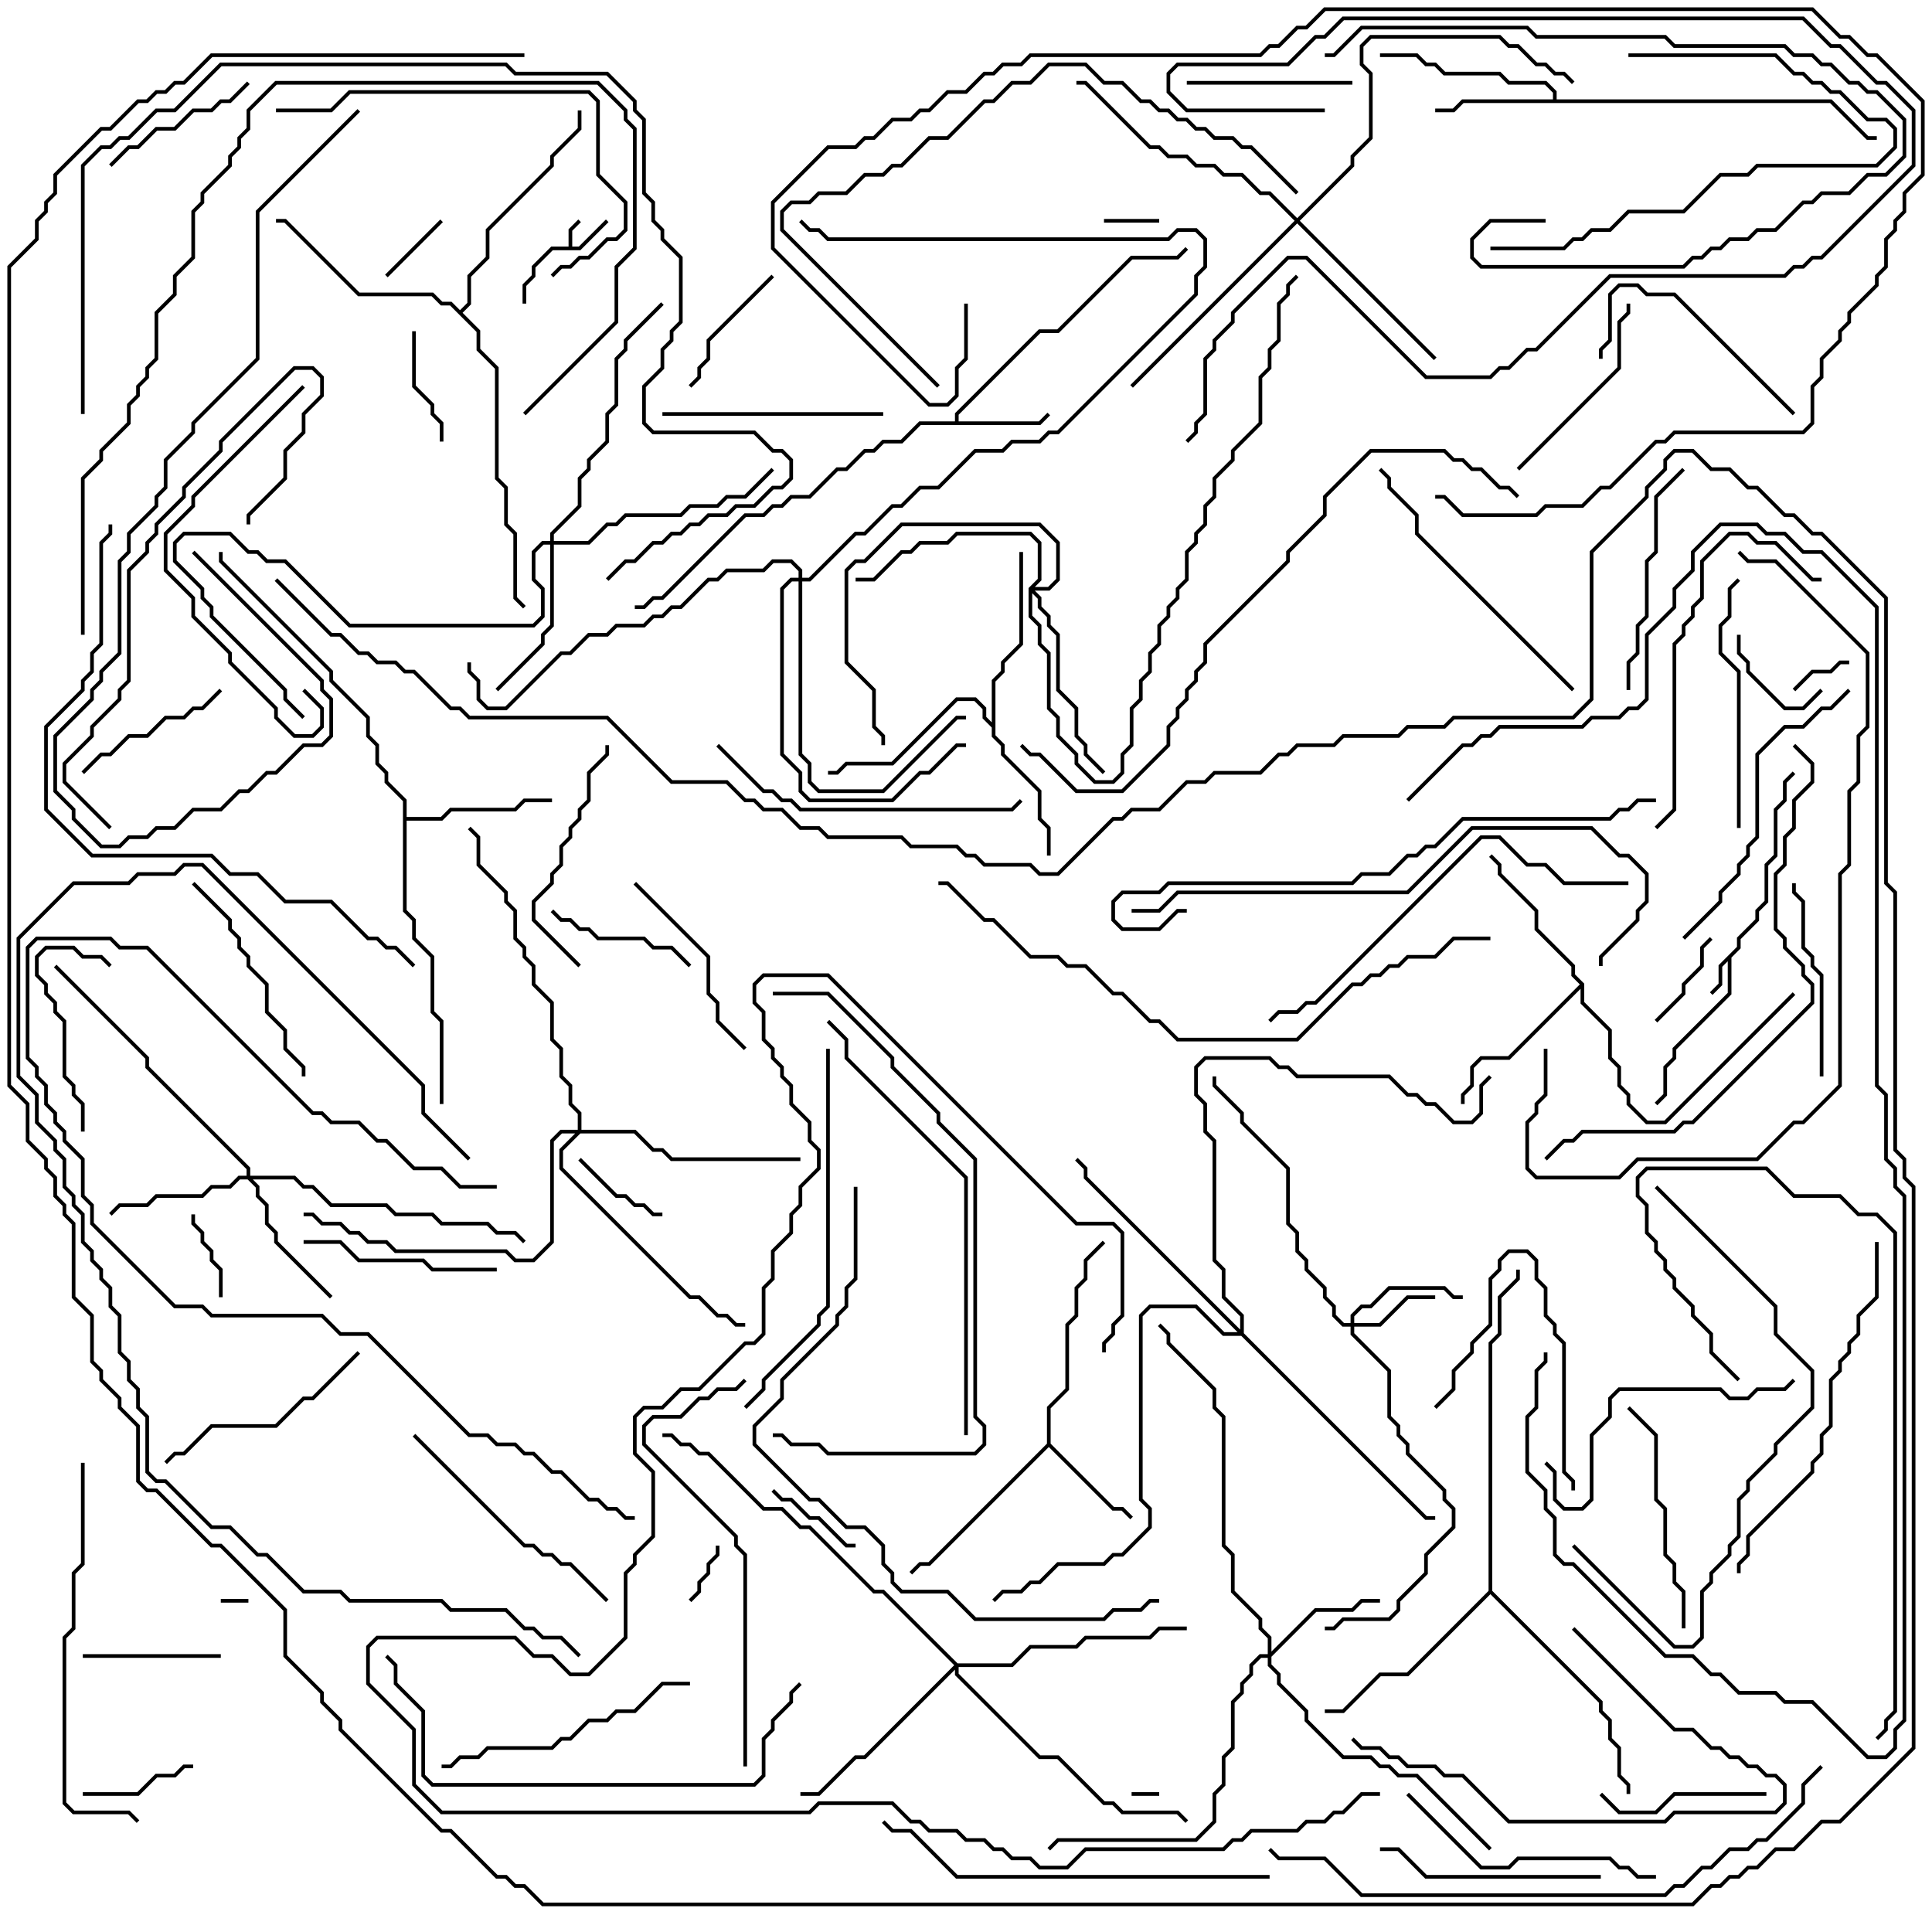 <svg version="1.1" width="105" height="105" xmlns="http://www.w3.org/2000/svg"><path d="M30.9,13.4L30.9,12.459L31.429,11.929L31.571,12.071L31.1,12.541L31.1,13.4L31.459,13.4L32.929,11.929L33.071,12.071L31.541,13.6L30.041,13.6L29.1,14.541L29.1,15.041L28.6,15.541L28.6,16.5L28.4,16.5L28.4,15.459L28.9,14.959L28.9,14.459L29.959,13.4z" stroke="none"/><path d="M94.4,51.459L94.4,50.959L95.4,49.959L95.4,49.459L95.9,48.959L95.9,46.959L96.4,46.459L96.4,43.959L96.9,43.459L96.9,42.459L97.429,41.929L97.571,42.071L97.1,42.541L97.1,43.541L96.6,44.041L96.6,46.541L96.1,47.041L96.1,49.041L95.6,49.541L95.6,50.041L94.6,51.041L94.6,51.541L94.1,52.041L94.1,54.041L91.1,57.041L91.1,57.541L90.6,58.041L90.6,59.541L90.071,60.071L89.929,59.929L90.4,59.459L90.4,57.959L90.9,57.459L90.9,56.959L93.9,53.959L93.9,52.241L93.6,52.541L93.6,53.541L93.071,54.071L92.929,53.929L93.4,53.459L93.4,52.459z" stroke="none"/><path d="M51.9,22.9L51.9,22.459L56.459,17.9L57.459,17.9L61.459,13.9L63.959,13.9L64.429,13.429L64.571,13.571L64.041,14.1L61.541,14.1L57.541,18.1L56.541,18.1L52.1,22.541L52.1,22.9L56.459,22.9L56.929,22.429L57.071,22.571L56.541,23.1L50.041,23.1L49.041,24.1L48.041,24.1L47.541,24.6L47.041,24.6L46.041,25.6L45.541,25.6L44.041,27.1L43.041,27.1L42.541,27.6L42.041,27.6L41.541,28.1L40.541,28.1L36.041,32.6L35.541,32.6L35.041,33.1L34.5,33.1L34.5,32.9L34.959,32.9L35.459,32.4L35.959,32.4L40.459,27.9L41.459,27.9L41.959,27.4L42.459,27.4L42.959,26.9L43.959,26.9L45.459,25.4L45.959,25.4L46.959,24.4L47.459,24.4L47.959,23.9L48.959,23.9L49.959,22.9z" stroke="none"/><path d="M56.9,78.459L56.9,76.459L57.9,75.459L57.9,71.959L58.4,71.459L58.4,69.959L58.9,69.459L58.9,68.459L59.929,67.429L60.071,67.571L59.1,68.541L59.1,69.541L58.6,70.041L58.6,71.541L58.1,72.041L58.1,75.541L57.1,76.541L57.1,78.459L60.541,81.9L61.041,81.9L61.571,82.429L61.429,82.571L60.959,82.1L60.459,82.1L57,78.641L50.541,85.1L50.041,85.1L49.571,85.571L49.429,85.429L49.959,84.9L50.459,84.9z" stroke="none"/><path d="M84.4,5.4L84.4,5.041L83.959,4.6L81.959,4.6L81.459,4.1L78.459,4.1L77.959,3.6L77.459,3.6L76.959,3.1L75,3.1L75,2.9L77.041,2.9L77.541,3.4L78.041,3.4L78.541,3.9L81.541,3.9L82.041,4.4L84.041,4.4L84.6,4.959L84.6,5.4L99.541,5.4L101.541,7.4L102,7.4L102,7.6L101.459,7.6L99.459,5.6L79.541,5.6L79.041,6.1L78,6.1L78,5.9L78.959,5.9L79.459,5.4z" stroke="none"/><path d="M53.9,39.259L53.9,36.959L54.4,36.459L54.4,35.959L55.4,34.959L55.4,30L55.6,30L55.6,35.041L54.6,36.041L54.6,36.541L54.1,37.041L54.1,39.959L54.6,40.459L54.6,40.959L56.6,42.959L56.6,44.459L57.1,44.959L57.1,46.5L56.9,46.5L56.9,45.041L56.4,44.541L56.4,43.041L54.4,41.041L54.4,40.541L53.9,40.041L53.9,39.541L53.4,39.041L53.4,38.541L52.959,38.1L52.041,38.1L48.541,41.6L46.041,41.6L45.541,42.1L45,42.1L45,41.9L45.459,41.9L45.959,41.4L48.459,41.4L51.959,37.9L53.041,37.9L53.6,38.459L53.6,38.959z" stroke="none"/><path d="M21.9,43.541L20.9,42.541L20.9,42.041L20.4,41.541L20.4,40.541L19.9,40.041L19.9,39.041L17.9,37.041L17.9,36.541L11.9,30.541L11.9,30L12.1,30L12.1,30.459L18.1,36.459L18.1,36.959L20.1,38.959L20.1,39.959L20.6,40.459L20.6,41.459L21.1,41.959L21.1,42.459L22.1,43.459L22.1,44.4L23.959,44.4L24.459,43.9L27.959,43.9L28.459,43.4L30,43.4L30,43.6L28.541,43.6L28.041,44.1L24.541,44.1L24.041,44.6L22.1,44.6L22.1,49.459L22.6,49.959L22.6,50.959L23.6,51.959L23.6,54.959L24.1,55.459L24.1,60L23.9,60L23.9,55.541L23.4,55.041L23.4,52.041L22.4,51.041L22.4,50.041L21.9,49.541z" stroke="none"/><path d="M86.1,53.459L86.1,54.459L87.6,55.959L87.6,57.459L88.1,57.959L88.1,58.959L88.6,59.459L88.6,59.959L89.541,60.9L90.459,60.9L97.429,53.929L97.571,54.071L90.541,61.1L89.459,61.1L88.4,60.041L88.4,59.541L87.9,59.041L87.9,58.041L87.4,57.541L87.4,56.041L85.9,54.541L85.9,53.741L82.041,57.6L80.541,57.6L80.1,58.041L80.1,59.041L79.6,59.541L79.6,60L79.4,60L79.4,59.459L79.9,58.959L79.9,57.959L80.459,57.4L81.959,57.4L85.859,53.5L85.4,53.041L85.4,52.541L83.4,50.541L83.4,49.541L81.4,47.541L81.4,47.041L80.929,46.571L81.071,46.429L81.6,46.959L81.6,47.459L83.6,49.459L83.6,50.459L85.6,52.459L85.6,52.959z" stroke="none"/><path d="M80.9,86.459L80.9,72.959L81.4,72.459L81.4,70.459L82.4,69.459L82.4,69L82.6,69L82.6,69.541L81.6,70.541L81.6,72.541L81.1,73.041L81.1,86.459L87.1,92.459L87.1,92.959L87.6,93.459L87.6,94.459L88.1,94.959L88.1,96.459L88.6,96.959L88.6,97.5L88.4,97.5L88.4,97.041L87.9,96.541L87.9,95.041L87.4,94.541L87.4,93.541L86.9,93.041L86.9,92.541L81,86.641L76.541,91.1L75.041,91.1L73.041,93.1L72,93.1L72,92.9L72.959,92.9L74.959,90.9L76.459,90.9z" stroke="none"/><path d="M25,16.859L25.4,16.459L25.4,14.959L26.4,13.959L26.4,12.459L29.9,8.959L29.9,8.459L31.4,6.959L31.4,6L31.6,6L31.6,7.041L30.1,8.541L30.1,9.041L26.6,12.541L26.6,14.041L25.6,15.041L25.6,16.541L25.141,17L26.1,17.959L26.1,18.959L27.1,19.959L27.1,25.959L27.6,26.459L27.6,28.459L28.1,28.959L28.1,32.459L28.571,32.929L28.429,33.071L27.9,32.541L27.9,29.041L27.4,28.541L27.4,26.541L26.9,26.041L26.9,20.041L25.9,19.041L25.9,18.041L24.459,16.6L23.959,16.6L23.459,16.1L19.459,16.1L15.459,12.1L15,12.1L15,11.9L15.541,11.9L19.541,15.9L23.541,15.9L24.041,16.4L24.541,16.4z" stroke="none"/><path d="M73.4,71.9L73.4,71.459L73.959,70.9L74.459,70.9L75.459,69.9L78.541,69.9L79.041,70.4L79.5,70.4L79.5,70.6L78.959,70.6L78.459,70.1L75.541,70.1L74.541,71.1L74.041,71.1L73.6,71.541L73.6,71.9L74.959,71.9L76.459,70.4L78,70.4L78,70.6L76.541,70.6L75.041,72.1L73.6,72.1L73.6,72.459L75.6,74.459L75.6,76.959L76.1,77.459L76.1,77.959L76.6,78.459L76.6,78.959L78.6,80.959L78.6,81.459L79.1,81.959L79.1,83.041L77.6,84.541L77.6,85.541L76.1,87.041L76.1,87.541L75.541,88.1L73.041,88.1L72.541,88.6L72,88.6L72,88.4L72.459,88.4L72.959,87.9L75.459,87.9L75.9,87.459L75.9,86.959L77.4,85.459L77.4,84.459L78.9,82.959L78.9,82.041L78.4,81.541L78.4,81.041L76.4,79.041L76.4,78.541L75.9,78.041L75.9,77.541L75.4,77.041L75.4,74.541L73.4,72.541L73.4,72.1L72.959,72.1L72.4,71.541L72.4,71.041L71.9,70.541L71.9,70.041L70.9,69.041L70.9,68.541L70.4,68.041L70.4,67.041L69.9,66.541L69.9,63.541L67.4,61.041L67.4,60.541L65.9,59.041L65.9,58.5L66.1,58.5L66.1,58.959L67.6,60.459L67.6,60.959L70.1,63.459L70.1,66.459L70.6,66.959L70.6,67.959L71.1,68.459L71.1,68.959L72.1,69.959L72.1,70.459L72.6,70.959L72.6,71.459L73.041,71.9z" stroke="none"/><path d="M68.9,89.9L68.9,89.041L68.4,88.541L68.4,88.041L66.9,86.541L66.9,84.541L66.4,84.041L66.4,77.041L65.9,76.541L65.9,75.541L63.4,73.041L63.4,72.541L62.929,72.071L63.071,71.929L63.6,72.459L63.6,72.959L66.1,75.459L66.1,76.459L66.6,76.959L66.6,83.959L67.1,84.459L67.1,86.459L68.6,87.959L68.6,88.459L69.1,88.959L69.1,89.759L71.459,87.4L73.459,87.4L73.959,86.9L75,86.9L75,87.1L74.041,87.1L73.541,87.6L71.541,87.6L69.1,90.041L69.1,90.459L69.6,90.959L69.6,91.459L71.1,92.959L71.1,93.459L73.041,95.4L74.541,95.4L75.041,95.9L75.541,95.9L76.041,96.4L77.041,96.4L81.071,100.429L80.929,100.571L76.959,96.6L75.959,96.6L75.459,96.1L74.959,96.1L74.459,95.6L72.959,95.6L70.9,93.541L70.9,93.041L69.4,91.541L69.4,91.041L68.9,90.541L68.9,90.1L68.541,90.1L68.1,90.541L68.1,91.041L67.6,91.541L67.6,92.041L67.1,92.541L67.1,95.041L66.6,95.541L66.6,97.041L66.1,97.541L66.1,99.041L65.041,100.1L57.541,100.1L57.071,100.571L56.929,100.429L57.459,99.9L64.959,99.9L65.9,98.959L65.9,97.459L66.4,96.959L66.4,95.459L66.9,94.959L66.9,92.459L67.4,91.959L67.4,91.459L67.9,90.959L67.9,90.459L68.459,89.9z" stroke="none"/><path d="M13.4,63.9L13.4,63.541L7.9,58.041L7.9,57.541L2.929,52.571L3.071,52.429L8.1,57.459L8.1,57.959L13.6,63.459L13.6,63.9L16.041,63.9L16.541,64.4L17.041,64.4L18.041,65.4L21.041,65.4L21.541,65.9L23.541,65.9L24.041,66.4L26.541,66.4L27.041,66.9L28.041,66.9L28.571,67.429L28.429,67.571L27.959,67.1L26.959,67.1L26.459,66.6L23.959,66.6L23.459,66.1L21.459,66.1L20.959,65.6L17.959,65.6L16.959,64.6L16.459,64.6L15.959,64.1L13.741,64.1L14.1,64.459L14.1,64.959L14.6,65.459L14.6,66.459L15.1,66.959L15.1,67.459L18.071,70.429L17.929,70.571L14.9,67.541L14.9,67.041L14.4,66.541L14.4,65.541L13.9,65.041L13.9,64.541L13.459,64.1L13.041,64.1L12.541,64.6L11.541,64.6L11.041,65.1L8.541,65.1L8.041,65.6L6.541,65.6L6.071,66.071L5.929,65.929L6.459,65.4L7.959,65.4L8.459,64.9L10.959,64.9L11.459,64.4L12.459,64.4L12.959,63.9z" stroke="none"/><path d="M29.9,29.4L29.9,28.959L31.4,27.459L31.4,25.959L31.9,25.459L31.9,24.959L32.9,23.959L32.9,22.459L33.4,21.959L33.4,19.459L33.9,18.959L33.9,18.459L35.929,16.429L36.071,16.571L34.1,18.541L34.1,19.041L33.6,19.541L33.6,22.041L33.1,22.541L33.1,24.041L32.1,25.041L32.1,25.541L31.6,26.041L31.6,27.541L30.1,29.041L30.1,29.4L31.959,29.4L32.959,28.4L33.459,28.4L33.959,27.9L36.959,27.9L37.459,27.4L38.959,27.4L39.459,26.9L40.459,26.9L41.929,25.429L42.071,25.571L40.541,27.1L39.541,27.1L39.041,27.6L37.541,27.6L37.041,28.1L34.041,28.1L33.541,28.6L33.041,28.6L32.041,29.6L30.1,29.6L30.1,34.041L29.6,34.541L29.6,35.041L27.071,37.571L26.929,37.429L29.4,34.959L29.4,34.459L29.9,33.959L29.9,29.6L29.541,29.6L29.1,30.041L29.1,31.459L29.6,31.959L29.6,33.541L29.041,34.1L18.959,34.1L15.459,30.6L14.459,30.6L13.959,30.1L13.459,30.1L12.459,29.1L10.041,29.1L9.6,29.541L9.6,30.459L11.1,31.959L11.1,32.459L11.6,32.959L11.6,33.459L15.6,37.459L15.6,37.959L16.571,38.929L16.429,39.071L15.4,38.041L15.4,37.541L11.4,33.541L11.4,33.041L10.9,32.541L10.9,32.041L9.4,30.541L9.4,29.459L9.959,28.9L12.541,28.9L13.541,29.9L14.041,29.9L14.541,30.4L15.541,30.4L19.041,33.9L28.959,33.9L29.4,33.459L29.4,32.041L28.9,31.541L28.9,29.959L29.459,29.4z" stroke="none"/><path d="M55.9,31.959L56.4,31.459L56.4,29.541L55.959,29.1L52.041,29.1L51.541,29.6L50.041,29.6L49.541,30.1L49.041,30.1L47.541,31.6L46.5,31.6L46.5,31.4L47.459,31.4L48.959,29.9L49.459,29.9L49.959,29.4L51.459,29.4L51.959,28.9L56.041,28.9L56.6,29.459L56.6,31.541L56.241,31.9L56.959,31.9L57.4,31.459L57.4,29.541L56.459,28.6L49.041,28.6L47.041,30.6L46.541,30.6L46.1,31.041L46.1,35.959L47.6,37.459L47.6,39.459L48.1,39.959L48.1,40.5L47.9,40.5L47.9,40.041L47.4,39.541L47.4,37.541L45.9,36.041L45.9,30.959L46.459,30.4L46.959,30.4L48.959,28.4L56.541,28.4L57.6,29.459L57.6,31.541L57.041,32.1L56.241,32.1L56.6,32.459L56.6,32.959L57.1,33.459L57.1,33.959L57.6,34.459L57.6,37.459L58.6,38.459L58.6,39.959L59.1,40.459L59.1,40.959L60.071,41.929L59.929,42.071L58.9,41.041L58.9,40.541L58.4,40.041L58.4,38.541L57.4,37.541L57.4,34.541L56.9,34.041L56.9,33.541L56.4,33.041L56.4,32.541L56.1,32.241L56.1,33.459L56.6,33.959L56.6,34.959L57.1,35.459L57.1,38.459L57.6,38.959L57.6,39.959L58.6,40.959L58.6,41.459L59.541,42.4L60.459,42.4L60.9,41.959L60.9,40.959L61.4,40.459L61.4,38.459L61.9,37.959L61.9,36.959L62.4,36.459L62.4,35.459L62.9,34.959L62.9,33.959L63.4,33.459L63.4,32.959L63.9,32.459L63.9,31.959L64.4,31.459L64.4,29.959L64.9,29.459L64.9,28.959L65.4,28.459L65.4,27.459L65.9,26.959L65.9,25.959L66.9,24.959L66.9,24.459L68.4,22.959L68.4,20.459L68.9,19.959L68.9,18.959L69.4,18.459L69.4,16.459L69.9,15.959L69.9,15.459L70.429,14.929L70.571,15.071L70.1,15.541L70.1,16.041L69.6,16.541L69.6,18.541L69.1,19.041L69.1,20.041L68.6,20.541L68.6,23.041L67.1,24.541L67.1,25.041L66.1,26.041L66.1,27.041L65.6,27.541L65.6,28.541L65.1,29.041L65.1,29.541L64.6,30.041L64.6,31.541L64.1,32.041L64.1,32.541L63.6,33.041L63.6,33.541L63.1,34.041L63.1,35.041L62.6,35.541L62.6,36.541L62.1,37.041L62.1,38.041L61.6,38.541L61.6,40.541L61.1,41.041L61.1,42.041L60.541,42.6L59.459,42.6L58.4,41.541L58.4,41.041L57.4,40.041L57.4,39.041L56.9,38.541L56.9,35.541L56.4,35.041L56.4,34.041L55.9,33.541z" stroke="none"/><path d="M70.5,11.859L73.4,8.959L73.4,8.459L74.4,7.459L74.4,4.041L73.9,3.541L73.9,2.459L74.459,1.9L81.541,1.9L82.041,2.4L82.541,2.4L83.541,3.4L84.041,3.4L84.541,3.9L85.041,3.9L85.571,4.429L85.429,4.571L84.959,4.1L84.459,4.1L83.959,3.6L83.459,3.6L82.459,2.6L81.959,2.6L81.459,2.1L74.541,2.1L74.1,2.541L74.1,3.459L74.6,3.959L74.6,7.541L73.6,8.541L73.6,9.041L70.641,12L78.071,19.429L77.929,19.571L70.5,12.141L61.571,21.071L61.429,20.929L70.359,12L68.959,10.6L68.459,10.6L67.459,9.6L66.459,9.6L65.959,9.1L64.959,9.1L64.459,8.6L63.459,8.6L62.959,8.1L62.459,8.1L58.959,4.6L58.5,4.6L58.5,4.4L59.041,4.4L62.541,7.9L63.041,7.9L63.541,8.4L64.541,8.4L65.041,8.9L66.041,8.9L66.541,9.4L67.541,9.4L68.541,10.4L69.041,10.4z" stroke="none"/><path d="M52.041,90.4L54.959,90.4L55.959,89.4L58.459,89.4L58.959,88.9L62.459,88.9L62.959,88.4L64.5,88.4L64.5,88.6L63.041,88.6L62.541,89.1L59.041,89.1L58.541,89.6L56.041,89.6L55.041,90.6L52.1,90.6L52.1,90.959L56.541,95.4L57.541,95.4L60.041,97.9L60.541,97.9L61.041,98.4L64.041,98.4L64.571,98.929L64.429,99.071L63.959,98.6L60.959,98.6L60.459,98.1L59.959,98.1L57.459,95.6L56.459,95.6L51.9,91.041L51.9,90.741L47.041,95.6L46.541,95.6L44.541,97.6L43.5,97.6L43.5,97.4L44.459,97.4L46.459,95.4L46.959,95.4L51.859,90.5L47.959,86.6L47.459,86.6L43.959,83.1L43.459,83.1L42.459,82.1L41.459,82.1L38.459,79.1L37.959,79.1L37.459,78.6L36.959,78.6L36.459,78.1L36,78.1L36,77.9L36.541,77.9L37.041,78.4L37.541,78.4L38.041,78.9L38.541,78.9L41.541,81.9L42.541,81.9L43.541,82.9L44.041,82.9L47.541,86.4L48.041,86.4z" stroke="none"/><path d="M43.4,31.4L43.4,31.041L42.959,30.6L42.041,30.6L41.541,31.1L39.541,31.1L39.041,31.6L38.541,31.6L37.041,33.1L36.541,33.1L36.041,33.6L35.541,33.6L35.041,34.1L33.541,34.1L33.041,34.6L32.041,34.6L31.041,35.6L30.541,35.6L27.541,38.6L26.459,38.6L25.9,38.041L25.9,37.041L25.4,36.541L25.4,36L25.6,36L25.6,36.459L26.1,36.959L26.1,37.959L26.541,38.4L27.459,38.4L30.459,35.4L30.959,35.4L31.959,34.4L32.959,34.4L33.459,33.9L34.959,33.9L35.459,33.4L35.959,33.4L36.459,32.9L36.959,32.9L38.459,31.4L38.959,31.4L39.459,30.9L41.459,30.9L41.959,30.4L43.041,30.4L43.6,30.959L43.6,31.4L43.959,31.4L46.459,28.9L46.959,28.9L48.459,27.4L48.959,27.4L49.959,26.4L50.959,26.4L52.959,24.4L54.459,24.4L54.959,23.9L56.459,23.9L56.959,23.4L57.459,23.4L64.9,15.959L64.9,14.959L65.4,14.459L65.4,13.041L64.959,12.6L64.041,12.6L63.541,13.1L44.959,13.1L44.459,12.6L43.959,12.6L43.429,12.071L43.571,11.929L44.041,12.4L44.541,12.4L45.041,12.9L63.459,12.9L63.959,12.4L65.041,12.4L65.6,12.959L65.6,14.541L65.1,15.041L65.1,16.041L57.541,23.6L57.041,23.6L56.541,24.1L55.041,24.1L54.541,24.6L53.041,24.6L51.041,26.6L50.041,26.6L49.041,27.6L48.541,27.6L47.041,29.1L46.541,29.1L44.041,31.6L43.6,31.6L43.6,40.959L44.1,41.459L44.1,42.459L44.541,42.9L47.959,42.9L51.959,38.9L52.5,38.9L52.5,39.1L52.041,39.1L48.041,43.1L44.459,43.1L43.9,42.541L43.9,41.541L43.4,41.041L43.4,31.6L43.041,31.6L42.6,32.041L42.6,40.959L43.6,41.959L43.6,42.959L44.041,43.4L48.459,43.4L49.959,41.9L50.459,41.9L51.959,40.4L52.5,40.4L52.5,40.6L52.041,40.6L50.541,42.1L50.041,42.1L48.541,43.6L43.959,43.6L43.4,43.041L43.4,42.041L42.4,41.041L42.4,31.959L42.959,31.4z" stroke="none"/><path d="M31.4,61.4L31.4,60.541L30.9,60.041L30.9,59.041L30.4,58.541L30.4,57.041L29.9,56.541L29.9,54.541L28.9,53.541L28.9,52.541L28.4,52.041L28.4,51.541L27.9,51.041L27.9,49.541L27.4,49.041L27.4,48.541L25.9,47.041L25.9,45.541L25.429,45.071L25.571,44.929L26.1,45.459L26.1,46.959L27.6,48.459L27.6,48.959L28.1,49.459L28.1,50.959L28.6,51.459L28.6,51.959L29.1,52.459L29.1,53.459L30.1,54.459L30.1,56.459L30.6,56.959L30.6,58.459L31.1,58.959L31.1,59.959L31.6,60.459L31.6,61.4L34.541,61.4L35.541,62.4L36.041,62.4L36.541,62.9L43.5,62.9L43.5,63.1L36.459,63.1L35.959,62.6L35.459,62.6L34.459,61.6L31.541,61.6L30.6,62.541L30.6,63.459L37.541,70.4L38.041,70.4L39.041,71.4L39.541,71.4L40.041,71.9L40.5,71.9L40.5,72.1L39.959,72.1L39.459,71.6L38.959,71.6L37.959,70.6L37.459,70.6L30.4,63.541L30.4,62.459L31.259,61.6L30.541,61.6L30.1,62.041L30.1,67.541L29.041,68.6L27.959,68.6L27.459,68.1L21.459,68.1L20.959,67.6L19.959,67.6L19.459,67.1L18.959,67.1L18.459,66.6L17.459,66.6L16.959,66.1L16.5,66.1L16.5,65.9L17.041,65.9L17.541,66.4L18.541,66.4L19.041,66.9L19.541,66.9L20.041,67.4L21.041,67.4L21.541,67.9L27.541,67.9L28.041,68.4L28.959,68.4L29.9,67.459L29.9,61.959L30.459,61.4z" stroke="none"/><path d="M67.4,72.259L67.4,71.541L66.4,70.541L66.4,69.041L65.9,68.541L65.9,62.041L65.4,61.541L65.4,60.041L64.9,59.541L64.9,57.959L65.459,57.4L69.041,57.4L69.541,57.9L70.041,57.9L70.541,58.4L75.541,58.4L76.541,59.4L77.041,59.4L77.541,59.9L78.041,59.9L79.041,60.9L79.959,60.9L80.4,60.459L80.4,58.959L80.929,58.429L81.071,58.571L80.6,59.041L80.6,60.541L80.041,61.1L78.959,61.1L77.959,60.1L77.459,60.1L76.959,59.6L76.459,59.6L75.459,58.6L70.459,58.6L69.959,58.1L69.459,58.1L68.959,57.6L65.541,57.6L65.1,58.041L65.1,59.459L65.6,59.959L65.6,61.459L66.1,61.959L66.1,68.459L66.6,68.959L66.6,70.459L67.6,71.459L67.6,72.459L77.541,82.4L78,82.4L78,82.6L77.459,82.6L67.459,72.6L66.459,72.6L64.959,71.1L62.541,71.1L62.1,71.541L62.1,81.459L62.6,81.959L62.6,83.041L61.041,84.6L60.541,84.6L60.041,85.1L57.541,85.1L56.541,86.1L56.041,86.1L55.541,86.6L54.541,86.6L54.071,87.071L53.929,86.929L54.459,86.4L55.459,86.4L55.959,85.9L56.459,85.9L57.459,84.9L59.959,84.9L60.459,84.4L60.959,84.4L62.4,82.959L62.4,82.041L61.9,81.541L61.9,71.459L62.459,70.9L65.041,70.9L66.541,72.4L67.259,72.4L58.9,64.041L58.9,63.541L58.429,63.071L58.571,62.929L59.1,63.459L59.1,63.959z" stroke="none"/><path d="M63,97.4L63,97.6L61.5,97.6L61.5,97.4z" stroke="none"/><path d="M13.5,86.9L13.5,87.1L12,87.1L12,86.9z" stroke="none"/><path d="M60,12.1L60,11.9L63,11.9L63,12.1z" stroke="none"/><path d="M38.9,84L39.1,84L39.1,84.541L38.6,85.041L38.6,85.541L38.1,86.041L38.1,86.541L37.571,87.071L37.429,86.929L37.9,86.459L37.9,85.959L38.4,85.459L38.4,84.959L38.9,84.459z" stroke="none"/><path d="M97.571,37.571L97.429,37.429L98.459,36.4L99.459,36.4L99.959,35.9L100.5,35.9L100.5,36.1L100.041,36.1L99.541,36.6L98.541,36.6z" stroke="none"/><path d="M23.929,11.929L24.071,12.071L21.071,15.071L20.929,14.929z" stroke="none"/><path d="M10.4,66L10.6,66L10.6,66.459L11.1,66.959L11.1,67.459L11.6,67.959L11.6,68.459L12.1,68.959L12.1,70.5L11.9,70.5L11.9,69.041L11.4,68.541L11.4,68.041L10.9,67.541L10.9,67.041L10.4,66.541z" stroke="none"/><path d="M94.4,34.5L94.6,34.5L94.6,35.459L95.1,35.959L95.1,36.459L97.041,38.4L97.959,38.4L98.929,37.429L99.071,37.571L98.041,38.6L96.959,38.6L94.9,36.541L94.9,36.041L94.4,35.541z" stroke="none"/><path d="M90.071,55.571L89.929,55.429L91.4,53.959L91.4,53.459L92.4,52.459L92.4,51.459L92.929,50.929L93.071,51.071L92.6,51.541L92.6,52.541L91.6,53.541L91.6,54.041z" stroke="none"/><path d="M41.929,81.071L42.071,80.929L42.541,81.4L43.041,81.4L44.041,82.4L44.541,82.4L46.041,83.9L46.5,83.9L46.5,84.1L45.959,84.1L44.459,82.6L43.959,82.6L42.959,81.6L42.459,81.6z" stroke="none"/><path d="M31.429,63.071L31.571,62.929L33.541,64.9L34.041,64.9L34.541,65.4L35.041,65.4L35.541,65.9L36,65.9L36,66.1L35.459,66.1L34.959,65.6L34.459,65.6L33.959,65.1L33.459,65.1z" stroke="none"/><path d="M24.1,24L23.9,24L23.9,23.041L23.4,22.541L23.4,22.041L22.4,21.041L22.4,18L22.6,18L22.6,20.959L23.6,21.959L23.6,22.459L24.1,22.959z" stroke="none"/><path d="M10.5,95.9L10.5,96.1L10.041,96.1L9.541,96.6L8.541,96.6L7.541,97.6L4.5,97.6L4.5,97.4L7.459,97.4L8.459,96.4L9.459,96.4L9.959,95.9z" stroke="none"/><path d="M12,89.9L12,90.1L4.5,90.1L4.5,89.9z" stroke="none"/><path d="M41.929,14.929L42.071,15.071L38.6,18.541L38.6,19.541L38.1,20.041L38.1,20.541L37.571,21.071L37.429,20.929L37.9,20.459L37.9,19.959L38.4,19.459L38.4,18.459z" stroke="none"/><path d="M37.571,52.429L37.429,52.571L36.459,51.6L35.459,51.6L34.959,51.1L32.459,51.1L31.959,50.6L31.459,50.6L30.959,50.1L30.459,50.1L29.929,49.571L30.071,49.429L30.541,49.9L31.041,49.9L31.541,50.4L32.041,50.4L32.541,50.9L35.041,50.9L35.541,51.4L36.541,51.4z" stroke="none"/><path d="M78.071,76.571L77.929,76.429L78.9,75.459L78.9,74.459L79.9,73.459L79.9,72.959L80.9,71.959L80.9,69.459L81.4,68.959L81.4,68.459L81.959,67.9L83.041,67.9L83.6,68.459L83.6,69.459L84.1,69.959L84.1,71.459L84.6,71.959L84.6,72.459L85.1,72.959L85.1,79.959L85.6,80.459L85.6,81L85.4,81L85.4,80.541L84.9,80.041L84.9,73.041L84.4,72.541L84.4,72.041L83.9,71.541L83.9,70.041L83.4,69.541L83.4,68.541L82.959,68.1L82.041,68.1L81.6,68.541L81.6,69.041L81.1,69.541L81.1,72.041L80.1,73.041L80.1,73.541L79.1,74.541L79.1,75.541z" stroke="none"/><path d="M6.071,9.071L5.929,8.929L6.959,7.9L7.459,7.9L8.459,6.9L9.459,6.9L10.459,5.9L11.459,5.9L11.959,5.4L12.459,5.4L13.429,4.429L13.571,4.571L12.541,5.6L12.041,5.6L11.541,6.1L10.541,6.1L9.541,7.1L8.541,7.1L7.541,8.1L7.041,8.1z" stroke="none"/><path d="M4.571,42.071L4.429,41.929L5.459,40.9L5.959,40.9L6.959,39.9L7.959,39.9L8.959,38.9L9.959,38.9L10.459,38.4L10.959,38.4L11.929,37.429L12.071,37.571L11.041,38.6L10.541,38.6L10.041,39.1L9.041,39.1L8.041,40.1L7.041,40.1L6.041,41.1L5.541,41.1z" stroke="none"/><path d="M64.5,4.6L64.5,4.4L73.5,4.4L73.5,4.6z" stroke="none"/><path d="M96,97.4L96,97.6L91.041,97.6L90.041,98.6L87.959,98.6L86.929,97.571L87.071,97.429L88.041,98.4L89.959,98.4L90.959,97.4z" stroke="none"/><path d="M4.6,61.5L4.4,61.5L4.4,60.041L3.9,59.541L3.9,59.041L3.4,58.541L3.4,55.541L2.9,55.041L2.9,54.541L2.4,54.041L2.4,53.541L1.9,53.041L1.9,51.959L2.459,51.4L4.041,51.4L4.541,51.9L5.541,51.9L6.071,52.429L5.929,52.571L5.459,52.1L4.459,52.1L3.959,51.6L2.541,51.6L2.1,52.041L2.1,52.959L2.6,53.459L2.6,53.959L3.1,54.459L3.1,54.959L3.6,55.459L3.6,58.459L4.1,58.959L4.1,59.459L4.6,59.959z" stroke="none"/><path d="M99.1,58.5L98.9,58.5L98.9,53.041L98.4,52.541L98.4,52.041L97.9,51.541L97.9,49.041L97.4,48.541L97.4,48L97.6,48L97.6,48.459L98.1,48.959L98.1,51.459L98.6,51.959L98.6,52.459L99.1,52.959z" stroke="none"/><path d="M16.5,67.6L16.5,67.4L18.541,67.4L19.541,68.4L23.041,68.4L23.541,68.9L27,68.9L27,69.1L23.459,69.1L22.959,68.6L19.459,68.6L18.459,67.6z" stroke="none"/><path d="M82.571,25.571L82.429,25.429L87.9,19.959L87.9,17.459L88.4,16.959L88.4,16.5L88.6,16.5L88.6,17.041L88.1,17.541L88.1,20.041z" stroke="none"/><path d="M34.429,48.071L34.571,47.929L38.6,51.959L38.6,53.959L39.1,54.459L39.1,55.459L40.571,56.929L40.429,57.071L38.9,55.541L38.9,54.541L38.4,54.041L38.4,52.041z" stroke="none"/><path d="M97.571,22.429L97.429,22.571L90.959,16.1L89.459,16.1L88.959,15.6L88.041,15.6L87.6,16.041L87.6,18.541L87.1,19.041L87.1,19.5L86.9,19.5L86.9,18.959L87.4,18.459L87.4,15.959L87.959,15.4L89.041,15.4L89.541,15.9L91.041,15.9z" stroke="none"/><path d="M48,22.4L48,22.6L36,22.6L36,22.4z" stroke="none"/><path d="M16.6,58.5L16.4,58.5L16.4,58.041L15.4,57.041L15.4,56.041L14.4,55.041L14.4,53.541L13.4,52.541L13.4,52.041L12.9,51.541L12.9,51.041L12.4,50.541L12.4,50.041L10.429,48.071L10.571,47.929L12.6,49.959L12.6,50.459L13.1,50.959L13.1,51.459L13.6,51.959L13.6,52.459L14.6,53.459L14.6,54.959L15.6,55.959L15.6,56.959L16.6,57.959z" stroke="none"/><path d="M31.571,52.429L31.429,52.571L28.9,50.041L28.9,48.959L29.9,47.959L29.9,47.459L30.4,46.959L30.4,45.959L30.9,45.459L30.9,44.959L31.4,44.459L31.4,43.959L31.9,43.459L31.9,41.959L32.9,40.959L32.9,40.5L33.1,40.5L33.1,41.041L32.1,42.041L32.1,43.541L31.6,44.041L31.6,44.541L31.1,45.041L31.1,45.541L30.6,46.041L30.6,47.041L30.1,47.541L30.1,48.041L29.1,49.041L29.1,49.959z" stroke="none"/><path d="M19.429,73.429L19.571,73.571L17.041,76.1L16.541,76.1L15.041,77.6L11.541,77.6L10.041,79.1L9.541,79.1L9.071,79.571L8.929,79.429L9.459,78.9L9.959,78.9L11.459,77.4L14.959,77.4L16.459,75.9L16.959,75.9z" stroke="none"/><path d="M87,101.9L87,102.1L77.459,102.1L75.959,100.6L75,100.6L75,100.4L76.041,100.4L77.541,101.9z" stroke="none"/><path d="M88.6,37.5L88.4,37.5L88.4,35.959L88.9,35.459L88.9,33.959L89.4,33.459L89.4,30.459L89.9,29.959L89.9,26.959L91.429,25.429L91.571,25.571L90.1,27.041L90.1,30.041L89.6,30.541L89.6,33.541L89.1,34.041L89.1,35.541L88.6,36.041z" stroke="none"/><path d="M91.6,88.5L91.4,88.5L91.4,86.541L90.9,86.041L90.9,85.041L90.4,84.541L90.4,82.041L89.9,81.541L89.9,78.041L88.429,76.571L88.571,76.429L90.1,77.959L90.1,81.459L90.6,81.959L90.6,84.459L91.1,84.959L91.1,85.959L91.6,86.459z" stroke="none"/><path d="M88.5,3.1L88.5,2.9L96.541,2.9L97.541,3.9L98.041,3.9L98.541,4.4L99.041,4.4L99.541,4.9L100.041,4.9L101.541,6.4L102.541,6.4L103.1,6.959L103.1,8.041L102.041,9.1L95.541,9.1L95.041,9.6L93.541,9.6L91.541,11.6L88.541,11.6L87.541,12.6L86.541,12.6L86.041,13.1L85.541,13.1L85.041,13.6L81,13.6L81,13.4L84.959,13.4L85.459,12.9L85.959,12.9L86.459,12.4L87.459,12.4L88.459,11.4L91.459,11.4L93.459,9.4L94.959,9.4L95.459,8.9L101.959,8.9L102.9,7.959L102.9,7.041L102.459,6.6L101.459,6.6L99.959,5.1L99.459,5.1L98.959,4.6L98.459,4.6L97.959,4.1L97.459,4.1L96.459,3.1z" stroke="none"/><path d="M85.429,88.571L85.571,88.429L91.041,93.9L92.041,93.9L93.041,94.9L93.541,94.9L94.041,95.4L94.541,95.4L95.041,95.9L95.541,95.9L96.041,96.4L96.541,96.4L97.1,96.959L97.1,98.041L96.541,98.6L91.041,98.6L90.541,99.1L81.959,99.1L79.459,96.6L78.459,96.6L77.959,96.1L76.459,96.1L75.959,95.6L75.459,95.6L74.959,95.1L73.959,95.1L73.429,94.571L73.571,94.429L74.041,94.9L75.041,94.9L75.541,95.4L76.041,95.4L76.541,95.9L78.041,95.9L78.541,96.4L79.541,96.4L82.041,98.9L90.459,98.9L90.959,98.4L96.459,98.4L96.9,97.959L96.9,97.041L96.459,96.6L95.959,96.6L95.459,96.1L94.959,96.1L94.459,95.6L93.959,95.6L93.459,95.1L92.959,95.1L91.959,94.1L90.959,94.1z" stroke="none"/><path d="M94.6,45L94.4,45L94.4,36.541L93.4,35.541L93.4,33.959L93.9,33.459L93.9,31.959L94.429,31.429L94.571,31.571L94.1,32.041L94.1,33.541L93.6,34.041L93.6,35.459L94.6,36.459z" stroke="none"/><path d="M22.429,78.071L22.571,77.929L28.541,83.9L29.041,83.9L29.541,84.4L30.041,84.4L30.541,84.9L31.041,84.9L33.071,86.929L32.929,87.071L30.959,85.1L30.459,85.1L29.959,84.6L29.459,84.6L28.959,84.1L28.459,84.1z" stroke="none"/><path d="M83.929,79.571L84.071,79.429L84.6,79.959L84.6,81.459L85.041,81.9L85.959,81.9L86.4,81.459L86.4,77.959L87.4,76.959L87.4,75.959L87.959,75.4L93.541,75.4L94.041,75.9L94.959,75.9L95.459,75.4L96.959,75.4L97.429,74.929L97.571,75.071L97.041,75.6L95.541,75.6L95.041,76.1L93.959,76.1L93.459,75.6L88.041,75.6L87.6,76.041L87.6,77.041L86.6,78.041L86.6,81.541L86.041,82.1L84.959,82.1L84.4,81.541L84.4,80.041z" stroke="none"/><path d="M37.5,91.4L37.5,91.6L36.041,91.6L34.541,93.1L33.541,93.1L33.041,93.6L32.041,93.6L31.041,94.6L30.541,94.6L30.041,95.1L26.541,95.1L26.041,95.6L25.041,95.6L24.541,96.1L24,96.1L24,95.9L24.459,95.9L24.959,95.4L25.959,95.4L26.459,94.9L29.959,94.9L30.459,94.4L30.959,94.4L31.959,93.4L32.959,93.4L33.459,92.9L34.459,92.9L35.959,91.4z" stroke="none"/><path d="M90,101.9L90,102.1L88.959,102.1L88.459,101.6L87.959,101.6L87.459,101.1L82.541,101.1L82.041,101.6L80.459,101.6L76.429,97.571L76.571,97.429L80.541,101.4L81.959,101.4L82.459,100.9L87.541,100.9L88.041,101.4L88.541,101.4L89.041,101.9z" stroke="none"/><path d="M84,11.9L84,12.1L81.041,12.1L80.1,13.041L80.1,13.959L80.541,14.4L91.459,14.4L91.959,13.9L92.459,13.9L92.959,13.4L93.459,13.4L93.959,12.9L94.959,12.9L95.459,12.4L96.459,12.4L97.959,10.9L98.459,10.9L98.959,10.4L100.459,10.4L101.459,9.4L102.459,9.4L103.4,8.459L103.4,6.541L101.959,5.1L101.459,5.1L100.959,4.6L100.459,4.6L99.459,3.6L98.959,3.6L98.459,3.1L97.459,3.1L96.959,2.6L90.959,2.6L90.459,2.1L83.459,2.1L82.959,1.6L74.041,1.6L72.541,3.1L72,3.1L72,2.9L72.459,2.9L73.959,1.4L83.041,1.4L83.541,1.9L90.541,1.9L91.041,2.4L97.041,2.4L97.541,2.9L98.541,2.9L99.041,3.4L99.541,3.4L100.541,4.4L101.041,4.4L101.541,4.9L102.041,4.9L103.6,6.459L103.6,8.541L102.541,9.6L101.541,9.6L100.541,10.6L99.041,10.6L98.541,11.1L98.041,11.1L96.541,12.6L95.541,12.6L95.041,13.1L94.041,13.1L93.541,13.6L93.041,13.6L92.541,14.1L92.041,14.1L91.541,14.6L80.459,14.6L79.9,14.041L79.9,12.959L80.959,11.9z" stroke="none"/><path d="M85.571,37.429L85.429,37.571L76.9,29.041L76.9,28.041L75.4,26.541L75.4,26.041L74.929,25.571L75.071,25.429L75.6,25.959L75.6,26.459L77.1,27.959L77.1,28.959z" stroke="none"/><path d="M90.071,45.071L89.929,44.929L90.9,43.959L90.9,34.959L91.4,34.459L91.4,33.959L91.9,33.459L91.9,32.959L92.4,32.459L92.4,30.459L93.959,28.9L95.041,28.9L95.541,29.4L96.541,29.4L98.541,31.4L99,31.4L99,31.6L98.459,31.6L96.459,29.6L95.459,29.6L94.959,29.1L94.041,29.1L92.6,30.541L92.6,32.541L92.1,33.041L92.1,33.541L91.6,34.041L91.6,34.541L91.1,35.041L91.1,44.041z" stroke="none"/><path d="M91.571,51.071L91.429,50.929L93.4,48.959L93.4,48.459L94.4,47.459L94.4,46.959L94.9,46.459L94.9,45.959L95.4,45.459L95.4,40.959L96.959,39.4L97.959,39.4L98.959,38.4L99.459,38.4L100.429,37.429L100.571,37.571L99.541,38.6L99.041,38.6L98.041,39.6L97.041,39.6L95.6,41.041L95.6,45.541L95.1,46.041L95.1,46.541L94.6,47.041L94.6,47.541L93.6,48.541L93.6,49.041z" stroke="none"/><path d="M16.429,20.929L16.571,21.071L10.6,27.041L10.6,27.541L9.1,29.041L9.1,30.959L10.6,32.459L10.6,33.459L12.6,35.459L12.6,35.959L15.1,38.459L15.1,38.959L16.041,39.9L16.959,39.9L17.4,39.459L17.4,38.541L16.429,37.571L16.571,37.429L17.6,38.459L17.6,39.541L17.041,40.1L15.959,40.1L14.9,39.041L14.9,38.541L12.4,36.041L12.4,35.541L10.4,33.541L10.4,32.541L8.9,31.041L8.9,28.959L10.4,27.459L10.4,26.959z" stroke="none"/><path d="M38.929,40.571L39.071,40.429L41.541,42.9L42.041,42.9L42.541,43.4L43.041,43.4L43.541,43.9L54.959,43.9L55.429,43.429L55.571,43.571L55.041,44.1L43.459,44.1L42.959,43.6L42.459,43.6L41.959,43.1L41.459,43.1z" stroke="none"/><path d="M15,6.1L15,5.9L17.959,5.9L18.959,4.9L32.041,4.9L32.6,5.459L32.6,9.459L34.1,10.959L34.1,12.541L33.541,13.1L33.041,13.1L32.041,14.1L31.541,14.1L31.041,14.6L30.541,14.6L30.071,15.071L29.929,14.929L30.459,14.4L30.959,14.4L31.459,13.9L31.959,13.9L32.959,12.9L33.459,12.9L33.9,12.459L33.9,11.041L32.4,9.541L32.4,5.541L31.959,5.1L19.041,5.1L18.041,6.1z" stroke="none"/><path d="M13.6,28.5L13.4,28.5L13.4,27.959L15.4,25.959L15.4,24.459L16.4,23.459L16.4,22.459L17.4,21.459L17.4,20.541L16.959,20.1L16.041,20.1L12.1,24.041L12.1,24.541L10.1,26.541L10.1,27.041L8.6,28.541L8.6,29.041L8.1,29.541L8.1,30.041L7.1,31.041L7.1,37.041L6.6,37.541L6.6,38.041L5.1,39.541L5.1,40.041L3.6,41.541L3.6,42.459L6.071,44.929L5.929,45.071L3.4,42.541L3.4,41.459L4.9,39.959L4.9,39.459L6.4,37.959L6.4,37.459L6.9,36.959L6.9,30.959L7.9,29.959L7.9,29.459L8.4,28.959L8.4,28.459L9.9,26.959L9.9,26.459L11.9,24.459L11.9,23.959L15.959,19.9L17.041,19.9L17.6,20.459L17.6,21.541L16.6,22.541L16.6,23.541L15.6,24.541L15.6,26.041L13.6,28.041z" stroke="none"/><path d="M72,5.9L72,6.1L64.459,6.1L63.4,5.041L63.4,3.959L63.959,3.4L69.959,3.4L71.459,1.9L71.959,1.9L72.959,0.9L98.041,0.9L99.541,2.4L100.041,2.4L102.041,4.4L102.541,4.4L104.1,5.959L104.1,9.041L99.041,14.1L98.541,14.1L98.041,14.6L97.541,14.6L97.041,15.1L87.541,15.1L83.541,19.1L83.041,19.1L82.041,20.1L81.541,20.1L81.041,20.6L77.459,20.6L70.959,14.1L70.041,14.1L67.1,17.041L67.1,17.541L66.1,18.541L66.1,19.041L65.6,19.541L65.6,22.541L65.1,23.041L65.1,23.541L64.571,24.071L64.429,23.929L64.9,23.459L64.9,22.959L65.4,22.459L65.4,19.459L65.9,18.959L65.9,18.459L66.9,17.459L66.9,16.959L69.959,13.9L71.041,13.9L77.541,20.4L80.959,20.4L81.459,19.9L81.959,19.9L82.959,18.9L83.459,18.9L87.459,14.9L96.959,14.9L97.459,14.4L97.959,14.4L98.459,13.9L98.959,13.9L103.9,8.959L103.9,6.041L102.459,4.6L101.959,4.6L99.959,2.6L99.459,2.6L97.959,1.1L73.041,1.1L72.041,2.1L71.541,2.1L70.041,3.6L64.041,3.6L63.6,4.041L63.6,4.959L64.541,5.9z" stroke="none"/><path d="M27,64.4L27,64.6L24.959,64.6L23.959,63.6L22.459,63.6L20.959,62.1L20.459,62.1L19.459,61.1L17.959,61.1L17.459,60.6L16.959,60.6L7.959,51.6L6.459,51.6L5.959,51.1L2.041,51.1L1.6,51.541L1.6,57.459L2.1,57.959L2.1,58.459L2.6,58.959L2.6,59.959L3.1,60.459L3.1,60.959L3.6,61.459L3.6,61.959L4.6,62.959L4.6,64.959L5.1,65.459L5.1,66.459L9.541,70.9L11.041,70.9L11.541,71.4L17.541,71.4L18.541,72.4L20.041,72.4L25.541,77.9L26.541,77.9L27.041,78.4L28.041,78.4L28.541,78.9L29.041,78.9L30.041,79.9L30.541,79.9L32.041,81.4L32.541,81.4L33.041,81.9L33.541,81.9L34.041,82.4L34.5,82.4L34.5,82.6L33.959,82.6L33.459,82.1L32.959,82.1L32.459,81.6L31.959,81.6L30.459,80.1L29.959,80.1L28.959,79.1L28.459,79.1L27.959,78.6L26.959,78.6L26.459,78.1L25.459,78.1L19.959,72.6L18.459,72.6L17.459,71.6L11.459,71.6L10.959,71.1L9.459,71.1L4.9,66.541L4.9,65.541L4.4,65.041L4.4,63.041L3.4,62.041L3.4,61.541L2.9,61.041L2.9,60.541L2.4,60.041L2.4,59.041L1.9,58.541L1.9,58.041L1.4,57.541L1.4,51.459L1.959,50.9L6.041,50.9L6.541,51.4L8.041,51.4L17.041,60.4L17.541,60.4L18.041,60.9L19.541,60.9L20.541,61.9L21.041,61.9L22.541,63.4L24.041,63.4L25.041,64.4z" stroke="none"/><path d="M101.9,67.5L102.1,67.5L102.1,70.541L101.1,71.541L101.1,72.541L100.6,73.041L100.6,73.541L100.1,74.041L100.1,74.541L99.6,75.041L99.6,77.541L99.1,78.041L99.1,79.041L98.6,79.541L98.6,80.041L95.1,83.541L95.1,84.541L94.6,85.041L94.6,85.5L94.4,85.5L94.4,84.959L94.9,84.459L94.9,83.459L98.4,79.959L98.4,79.459L98.9,78.959L98.9,77.959L99.4,77.459L99.4,74.959L99.9,74.459L99.9,73.959L100.4,73.459L100.4,72.959L100.9,72.459L100.9,71.459L101.9,70.459z" stroke="none"/><path d="M4.4,79.5L4.6,79.5L4.6,85.041L4.1,85.541L4.1,88.541L3.6,89.041L3.6,97.959L4.041,98.4L7.041,98.4L7.571,98.929L7.429,99.071L6.959,98.6L3.959,98.6L3.4,98.041L3.4,88.959L3.9,88.459L3.9,85.459L4.4,84.959z" stroke="none"/><path d="M89.929,64.571L90.071,64.429L96.6,70.959L96.6,72.459L98.6,74.459L98.6,76.541L96.6,78.541L96.6,79.041L95.1,80.541L95.1,81.041L94.6,81.541L94.6,83.541L94.1,84.041L94.1,84.541L93.1,85.541L93.1,86.041L92.6,86.541L92.6,89.041L92.041,89.6L90.959,89.6L85.429,84.071L85.571,83.929L91.041,89.4L91.959,89.4L92.4,88.959L92.4,86.459L92.9,85.959L92.9,85.459L93.9,84.459L93.9,83.959L94.4,83.459L94.4,81.459L94.9,80.959L94.9,80.459L96.4,78.959L96.4,78.459L98.4,76.459L98.4,74.541L96.4,72.541L96.4,71.041z" stroke="none"/><path d="M44.9,57L45.1,57L45.1,71.041L44.6,71.541L44.6,72.041L41.6,75.041L41.6,75.541L40.571,76.571L40.429,76.429L41.4,75.459L41.4,74.959L44.4,71.959L44.4,71.459L44.9,70.959z" stroke="none"/><path d="M88.5,47.9L88.5,48.1L84.959,48.1L83.959,47.1L82.959,47.1L81.459,45.6L80.541,45.6L71.541,54.6L71.041,54.6L70.541,55.1L69.541,55.1L69.071,55.571L68.929,55.429L69.459,54.9L70.459,54.9L70.959,54.4L71.459,54.4L80.459,45.4L81.541,45.4L83.041,46.9L84.041,46.9L85.041,47.9z" stroke="none"/><path d="M94.571,74.929L94.429,75.071L92.9,73.541L92.9,72.541L91.9,71.541L91.9,71.041L90.9,70.041L90.9,69.541L90.4,69.041L90.4,68.541L89.9,68.041L89.9,67.541L89.4,67.041L89.4,65.541L88.9,65.041L88.9,63.959L89.459,63.4L96.041,63.4L97.541,64.9L100.041,64.9L101.041,65.9L102.041,65.9L103.1,66.959L103.1,93.041L102.6,93.541L102.6,94.041L102.071,94.571L101.929,94.429L102.4,93.959L102.4,93.459L102.9,92.959L102.9,67.041L101.959,66.1L100.959,66.1L99.959,65.1L97.459,65.1L95.959,63.6L89.541,63.6L89.1,64.041L89.1,64.959L89.6,65.459L89.6,66.959L90.1,67.459L90.1,67.959L90.6,68.459L90.6,68.959L91.1,69.459L91.1,69.959L92.1,70.959L92.1,71.459L93.1,72.459L93.1,73.459z" stroke="none"/><path d="M40.6,96L40.4,96L40.4,84.541L39.9,84.041L39.9,83.541L34.9,78.541L34.9,77.459L35.459,76.9L36.959,76.9L37.959,75.9L38.459,75.9L38.959,75.4L39.959,75.4L40.429,74.929L40.571,75.071L40.041,75.6L39.041,75.6L38.541,76.1L38.041,76.1L37.041,77.1L35.541,77.1L35.1,77.541L35.1,78.459L40.1,83.459L40.1,83.959L40.6,84.459z" stroke="none"/><path d="M69,101.9L69,102.1L51.959,102.1L49.459,99.6L48.459,99.6L47.929,99.071L48.071,98.929L48.541,99.4L49.541,99.4L52.041,101.9z" stroke="none"/><path d="M70.571,10.429L70.429,10.571L67.959,8.1L67.459,8.1L66.959,7.6L65.959,7.6L65.459,7.1L64.959,7.1L64.459,6.6L63.959,6.6L63.459,6.1L62.959,6.1L62.459,5.6L61.959,5.6L60.959,4.6L59.959,4.6L58.959,3.6L57.041,3.6L56.041,4.6L55.041,4.6L54.041,5.6L53.541,5.6L51.541,7.6L50.541,7.6L49.041,9.1L48.541,9.1L48.041,9.6L47.041,9.6L46.041,10.6L44.541,10.6L44.041,11.1L43.041,11.1L42.6,11.541L42.6,12.459L51.071,20.929L50.929,21.071L42.4,12.541L42.4,11.459L42.959,10.9L43.959,10.9L44.459,10.4L45.959,10.4L46.959,9.4L47.959,9.4L48.459,8.9L48.959,8.9L50.459,7.4L51.459,7.4L53.459,5.4L53.959,5.4L54.959,4.4L55.959,4.4L56.959,3.4L59.041,3.4L60.041,4.4L61.041,4.4L62.041,5.4L62.541,5.4L63.041,5.9L63.541,5.9L64.041,6.4L64.541,6.4L65.041,6.9L65.541,6.9L66.041,7.4L67.041,7.4L67.541,7.9L68.041,7.9z" stroke="none"/><path d="M43.429,91.429L43.571,91.571L43.1,92.041L43.1,92.541L42.1,93.541L42.1,94.041L41.6,94.541L41.6,96.541L41.041,97.1L23.459,97.1L22.9,96.541L22.9,93.041L21.4,91.541L21.4,90.541L20.929,90.071L21.071,89.929L21.6,90.459L21.6,91.459L23.1,92.959L23.1,96.459L23.541,96.9L40.959,96.9L41.4,96.459L41.4,94.459L41.9,93.959L41.9,93.459L42.9,92.459L42.9,91.959z" stroke="none"/><path d="M52.6,78L52.4,78L52.4,64.041L45.9,57.541L45.9,56.541L44.929,55.571L45.071,55.429L46.1,56.459L46.1,57.459L52.6,63.959z" stroke="none"/><path d="M42,54.1L42,53.9L45.041,53.9L48.6,57.459L48.6,57.959L51.1,60.459L51.1,60.959L53.1,62.959L53.1,76.959L53.6,77.459L53.6,78.541L53.041,79.1L44.959,79.1L44.459,78.6L42.959,78.6L42.459,78.1L42,78.1L42,77.9L42.541,77.9L43.041,78.4L44.541,78.4L45.041,78.9L52.959,78.9L53.4,78.459L53.4,77.541L52.9,77.041L52.9,63.041L50.9,61.041L50.9,60.541L48.4,58.041L48.4,57.541L44.959,54.1z" stroke="none"/><path d="M19.429,5.929L19.571,6.071L14.1,11.541L14.1,19.541L10.6,23.041L10.6,23.541L9.1,25.041L9.1,26.541L8.6,27.041L8.6,27.541L7.1,29.041L7.1,30.041L6.6,30.541L6.6,35.541L5.6,36.541L5.6,37.041L5.1,37.541L5.1,38.041L3.1,40.041L3.1,42.959L4.1,43.959L4.1,44.459L5.541,45.9L6.459,45.9L6.959,45.4L7.959,45.4L8.459,44.9L9.459,44.9L10.459,43.9L11.959,43.9L12.959,42.9L13.459,42.9L14.459,41.9L14.959,41.9L16.459,40.4L17.459,40.4L17.9,39.959L17.9,38.041L17.4,37.541L17.4,37.041L10.429,30.071L10.571,29.929L17.6,36.959L17.6,37.459L18.1,37.959L18.1,40.041L17.541,40.6L16.541,40.6L15.041,42.1L14.541,42.1L13.541,43.1L13.041,43.1L12.041,44.1L10.541,44.1L9.541,45.1L8.541,45.1L8.041,45.6L7.041,45.6L6.541,46.1L5.459,46.1L3.9,44.541L3.9,44.041L2.9,43.041L2.9,39.959L4.9,37.959L4.9,37.459L5.4,36.959L5.4,36.459L6.4,35.459L6.4,30.459L6.9,29.959L6.9,28.959L8.4,27.459L8.4,26.959L8.9,26.459L8.9,24.959L10.4,23.459L10.4,22.959L13.9,19.459L13.9,11.459z" stroke="none"/><path d="M61.5,49.6L61.5,49.4L62.959,49.4L63.959,48.4L76.459,48.4L79.959,44.9L86.541,44.9L88.041,46.4L88.541,46.4L89.6,47.459L89.6,49.041L89.1,49.541L89.1,50.041L87.1,52.041L87.1,52.5L86.9,52.5L86.9,51.959L88.9,49.959L88.9,49.459L89.4,48.959L89.4,47.541L88.459,46.6L87.959,46.6L86.459,45.1L80.041,45.1L76.541,48.6L64.041,48.6L63.041,49.6z" stroke="none"/><path d="M64.5,49.4L64.5,49.6L64.041,49.6L63.041,50.6L60.959,50.6L60.4,50.041L60.4,48.959L60.959,48.4L62.959,48.4L63.459,47.9L73.459,47.9L73.959,47.4L75.459,47.4L76.459,46.4L76.959,46.4L77.459,45.9L77.959,45.9L79.459,44.4L87.459,44.4L87.959,43.9L88.459,43.9L88.959,43.4L90,43.4L90,43.6L89.041,43.6L88.541,44.1L88.041,44.1L87.541,44.6L79.541,44.6L78.041,46.1L77.541,46.1L77.041,46.6L76.541,46.6L75.541,47.6L74.041,47.6L73.541,48.1L63.541,48.1L63.041,48.6L61.041,48.6L60.6,49.041L60.6,49.959L61.041,50.4L62.959,50.4L63.959,49.4z" stroke="none"/><path d="M97.429,40.571L97.571,40.429L98.6,41.459L98.6,42.541L97.6,43.541L97.6,45.041L97.1,45.541L97.1,47.041L96.6,47.541L96.6,50.459L97.1,50.959L97.1,51.459L98.1,52.459L98.1,52.959L98.6,53.459L98.6,54.541L92.041,61.1L91.541,61.1L91.041,61.6L86.041,61.6L85.541,62.1L85.041,62.1L84.071,63.071L83.929,62.929L84.959,61.9L85.459,61.9L85.959,61.4L90.959,61.4L91.459,60.9L91.959,60.9L98.4,54.459L98.4,53.541L97.9,53.041L97.9,52.541L96.9,51.541L96.9,51.041L96.4,50.541L96.4,47.459L96.9,46.959L96.9,45.459L97.4,44.959L97.4,43.459L98.4,42.459L98.4,41.541z" stroke="none"/><path d="M28.571,22.571L28.429,22.429L33.4,17.459L33.4,14.459L34.4,13.459L34.4,7.041L33.9,6.541L33.9,6.041L32.459,4.6L15.041,4.6L13.6,6.041L13.6,7.041L13.1,7.541L13.1,8.041L12.6,8.541L12.6,9.041L11.1,10.541L11.1,11.041L10.6,11.541L10.6,14.041L9.6,15.041L9.6,16.041L8.6,17.041L8.6,19.541L8.1,20.041L8.1,20.541L7.6,21.041L7.6,21.541L7.1,22.041L7.1,23.041L5.6,24.541L5.6,25.041L4.6,26.041L4.6,34.5L4.4,34.5L4.4,25.959L5.4,24.959L5.4,24.459L6.9,22.959L6.9,21.959L7.4,21.459L7.4,20.959L7.9,20.459L7.9,19.959L8.4,19.459L8.4,16.959L9.4,15.959L9.4,14.959L10.4,13.959L10.4,11.459L10.9,10.959L10.9,10.459L12.4,8.959L12.4,8.459L12.9,7.959L12.9,7.459L13.4,6.959L13.4,5.959L14.959,4.4L32.541,4.4L34.1,5.959L34.1,6.459L34.6,6.959L34.6,13.541L33.6,14.541L33.6,17.541z" stroke="none"/><path d="M52.4,16.5L52.6,16.5L52.6,19.541L52.1,20.041L52.1,21.541L51.541,22.1L50.459,22.1L41.9,13.541L41.9,10.959L44.959,7.9L46.459,7.9L46.959,7.4L47.459,7.4L48.459,6.4L49.459,6.4L49.959,5.9L50.459,5.9L51.459,4.9L52.459,4.9L53.459,3.9L53.959,3.9L54.459,3.4L55.459,3.4L55.959,2.9L68.459,2.9L68.959,2.4L69.459,2.4L70.459,1.4L70.959,1.4L71.959,0.4L98.541,0.4L100.041,1.9L100.541,1.9L101.541,2.9L102.041,2.9L104.6,5.459L104.6,9.541L103.6,10.541L103.6,11.541L103.1,12.041L103.1,12.541L102.6,13.041L102.6,14.541L102.1,15.041L102.1,15.541L100.6,17.041L100.6,17.541L100.1,18.041L100.1,18.541L99.1,19.541L99.1,20.541L98.6,21.041L98.6,23.041L98.041,23.6L91.041,23.6L90.541,24.1L90.041,24.1L87.541,26.6L87.041,26.6L86.041,27.6L84.041,27.6L83.541,28.1L79.459,28.1L78.459,27.1L78,27.1L78,26.9L78.541,26.9L79.541,27.9L83.459,27.9L83.959,27.4L85.959,27.4L86.959,26.4L87.459,26.4L89.959,23.9L90.459,23.9L90.959,23.4L97.959,23.4L98.4,22.959L98.4,20.959L98.9,20.459L98.9,19.459L99.9,18.459L99.9,17.959L100.4,17.459L100.4,16.959L101.9,15.459L101.9,14.959L102.4,14.459L102.4,12.959L102.9,12.459L102.9,11.959L103.4,11.459L103.4,10.459L104.4,9.459L104.4,5.541L101.959,3.1L101.459,3.1L100.459,2.1L99.959,2.1L98.459,0.6L72.041,0.6L71.041,1.6L70.541,1.6L69.541,2.6L69.041,2.6L68.541,3.1L56.041,3.1L55.541,3.6L54.541,3.6L54.041,4.1L53.541,4.1L52.541,5.1L51.541,5.1L50.541,6.1L50.041,6.1L49.541,6.6L48.541,6.6L47.541,7.6L47.041,7.6L46.541,8.1L45.041,8.1L42.1,11.041L42.1,13.459L50.541,21.9L51.459,21.9L51.9,21.459L51.9,19.959L52.4,19.459z" stroke="none"/><path d="M31.571,89.929L31.429,90.071L30.459,89.1L29.459,89.1L28.959,88.6L28.459,88.6L27.459,87.6L24.459,87.6L23.959,87.1L18.959,87.1L18.459,86.6L16.459,86.6L14.459,84.6L13.959,84.6L12.459,83.1L11.459,83.1L8.959,80.6L8.459,80.6L7.9,80.041L7.9,77.041L7.4,76.541L7.4,75.541L6.9,75.041L6.9,74.041L6.4,73.541L6.4,71.541L5.9,71.041L5.9,70.041L5.4,69.541L5.4,69.041L4.9,68.541L4.9,68.041L4.4,67.541L4.4,66.041L3.9,65.541L3.9,65.041L3.4,64.541L3.4,63.041L2.9,62.541L2.9,62.041L1.9,61.041L1.9,59.541L0.9,58.541L0.9,50.959L3.959,47.9L6.959,47.9L7.459,47.4L9.459,47.4L9.959,46.9L11.041,46.9L23.1,58.959L23.1,60.459L25.571,62.929L25.429,63.071L22.9,60.541L22.9,59.041L10.959,47.1L10.041,47.1L9.541,47.6L7.541,47.6L7.041,48.1L4.041,48.1L1.1,51.041L1.1,58.459L2.1,59.459L2.1,60.959L3.1,61.959L3.1,62.459L3.6,62.959L3.6,64.459L4.1,64.959L4.1,65.459L4.6,65.959L4.6,67.459L5.1,67.959L5.1,68.459L5.6,68.959L5.6,69.459L6.1,69.959L6.1,70.959L6.6,71.459L6.6,73.459L7.1,73.959L7.1,74.959L7.6,75.459L7.6,76.459L8.1,76.959L8.1,79.959L8.541,80.4L9.041,80.4L11.541,82.9L12.541,82.9L14.041,84.4L14.541,84.4L16.541,86.4L18.541,86.4L19.041,86.9L24.041,86.9L24.541,87.4L27.541,87.4L28.541,88.4L29.041,88.4L29.541,88.9L30.541,88.9z" stroke="none"/><path d="M46.4,64.5L46.6,64.5L46.6,69.541L46.1,70.041L46.1,71.041L45.6,71.541L45.6,72.041L42.6,75.041L42.6,76.041L41.1,77.541L41.1,78.459L44.041,81.4L44.541,81.4L46.041,82.9L47.041,82.9L48.1,83.959L48.1,84.959L48.6,85.459L48.6,85.959L49.041,86.4L51.541,86.4L53.041,87.9L59.959,87.9L60.459,87.4L61.959,87.4L62.459,86.9L63,86.9L63,87.1L62.541,87.1L62.041,87.6L60.541,87.6L60.041,88.1L52.959,88.1L51.459,86.6L48.959,86.6L48.4,86.041L48.4,85.541L47.9,85.041L47.9,84.041L46.959,83.1L45.959,83.1L44.459,81.6L43.959,81.6L40.9,78.541L40.9,77.459L42.4,75.959L42.4,74.959L45.4,71.959L45.4,71.459L45.9,70.959L45.9,69.959L46.4,69.459z" stroke="none"/><path d="M75,97.4L75,97.6L74.041,97.6L73.041,98.6L72.541,98.6L72.041,99.1L71.041,99.1L70.541,99.6L68.041,99.6L67.541,100.1L67.041,100.1L66.541,100.6L59.041,100.6L58.041,101.6L56.459,101.6L55.959,101.1L54.959,101.1L54.459,100.6L53.959,100.6L53.459,100.1L52.459,100.1L51.959,99.6L50.459,99.6L49.959,99.1L49.459,99.1L48.459,98.1L44.541,98.1L44.041,98.6L23.959,98.6L22.4,97.041L22.4,94.041L19.9,91.541L19.9,89.459L20.459,88.9L28.041,88.9L29.041,89.9L30.041,89.9L31.041,90.9L31.959,90.9L33.9,88.959L33.9,85.459L34.4,84.959L34.4,84.459L35.4,83.459L35.4,80.041L34.4,79.041L34.4,76.959L34.959,76.4L35.959,76.4L36.959,75.4L37.959,75.4L40.459,72.9L40.959,72.9L41.4,72.459L41.4,69.959L41.9,69.459L41.9,67.959L42.9,66.959L42.9,65.959L43.4,65.459L43.4,64.459L44.4,63.459L44.4,62.541L43.9,62.041L43.9,61.041L42.9,60.041L42.9,59.041L42.4,58.541L42.4,58.041L41.9,57.541L41.9,57.041L41.4,56.541L41.4,55.041L40.9,54.541L40.9,53.459L41.459,52.9L45.041,52.9L58.541,66.4L60.541,66.4L61.1,66.959L61.1,71.541L60.6,72.041L60.6,72.541L60.1,73.041L60.1,73.5L59.9,73.5L59.9,72.959L60.4,72.459L60.4,71.959L60.9,71.459L60.9,67.041L60.459,66.6L58.459,66.6L44.959,53.1L41.541,53.1L41.1,53.541L41.1,54.459L41.6,54.959L41.6,56.459L42.1,56.959L42.1,57.459L42.6,57.959L42.6,58.459L43.1,58.959L43.1,59.959L44.1,60.959L44.1,61.959L44.6,62.459L44.6,63.541L43.6,64.541L43.6,65.541L43.1,66.041L43.1,67.041L42.1,68.041L42.1,69.541L41.6,70.041L41.6,72.541L41.041,73.1L40.541,73.1L38.041,75.6L37.041,75.6L36.041,76.6L35.041,76.6L34.6,77.041L34.6,78.959L35.6,79.959L35.6,83.541L34.6,84.541L34.6,85.041L34.1,85.541L34.1,89.041L32.041,91.1L30.959,91.1L29.959,90.1L28.959,90.1L27.959,89.1L20.541,89.1L20.1,89.541L20.1,91.459L22.6,93.959L22.6,96.959L24.041,98.4L43.959,98.4L44.459,97.9L48.541,97.9L49.541,98.9L50.041,98.9L50.541,99.4L52.041,99.4L52.541,99.9L53.541,99.9L54.041,100.4L54.541,100.4L55.041,100.9L56.041,100.9L56.541,101.4L57.959,101.4L58.959,100.4L66.459,100.4L66.959,99.9L67.459,99.9L67.959,99.4L70.459,99.4L70.959,98.9L71.959,98.9L72.459,98.4L72.959,98.4L73.959,97.4z" stroke="none"/><path d="M83.9,57L84.1,57L84.1,59.541L83.6,60.041L83.6,60.541L83.1,61.041L83.1,63.459L83.541,63.9L87.959,63.9L88.959,62.9L95.459,62.9L97.459,60.9L97.959,60.9L99.9,58.959L99.9,47.459L100.4,46.959L100.4,42.959L100.9,42.459L100.9,39.959L101.4,39.459L101.4,35.541L96.459,30.6L94.959,30.6L94.429,30.071L94.571,29.929L95.041,30.4L96.541,30.4L101.6,35.459L101.6,39.541L101.1,40.041L101.1,42.541L100.6,43.041L100.6,47.041L100.1,47.541L100.1,59.041L98.041,61.1L97.541,61.1L95.541,63.1L89.041,63.1L88.041,64.1L83.459,64.1L82.9,63.541L82.9,60.959L83.4,60.459L83.4,59.959L83.9,59.459z" stroke="none"/><path d="M22.571,52.429L22.429,52.571L21.459,51.6L20.959,51.6L20.459,51.1L19.959,51.1L17.959,49.1L15.459,49.1L13.959,47.6L12.459,47.6L11.459,46.6L4.959,46.6L2.4,44.041L2.4,39.459L4.4,37.459L4.4,36.959L4.9,36.459L4.9,35.459L5.4,34.959L5.4,29.459L5.9,28.959L5.9,28.5L6.1,28.5L6.1,29.041L5.6,29.541L5.6,35.041L5.1,35.541L5.1,36.541L4.6,37.041L4.6,37.541L2.6,39.541L2.6,43.959L5.041,46.4L11.541,46.4L12.541,47.4L14.041,47.4L15.541,48.9L18.041,48.9L20.041,50.9L20.541,50.9L21.041,51.4L21.541,51.4z" stroke="none"/><path d="M4.6,22.5L4.4,22.5L4.4,8.959L5.459,7.9L5.959,7.9L6.459,7.4L6.959,7.4L8.459,5.9L9.459,5.9L11.959,3.4L27.541,3.4L28.041,3.9L33.041,3.9L34.6,5.459L34.6,5.959L35.1,6.459L35.1,10.459L35.6,10.959L35.6,11.959L36.1,12.459L36.1,12.959L37.1,13.959L37.1,17.541L36.6,18.041L36.6,18.541L36.1,19.041L36.1,20.041L35.1,21.041L35.1,22.959L35.541,23.4L41.041,23.4L42.041,24.4L42.541,24.4L43.1,24.959L43.1,26.041L42.541,26.6L42.041,26.6L41.041,27.6L40.041,27.6L39.541,28.1L38.541,28.1L38.041,28.6L37.541,28.6L37.041,29.1L36.541,29.1L36.041,29.6L35.541,29.6L34.541,30.6L34.041,30.6L33.071,31.571L32.929,31.429L33.959,30.4L34.459,30.4L35.459,29.4L35.959,29.4L36.459,28.9L36.959,28.9L37.459,28.4L37.959,28.4L38.459,27.9L39.459,27.9L39.959,27.4L40.959,27.4L41.959,26.4L42.459,26.4L42.9,25.959L42.9,25.041L42.459,24.6L41.959,24.6L40.959,23.6L35.459,23.6L34.9,23.041L34.9,20.959L35.9,19.959L35.9,18.959L36.4,18.459L36.4,17.959L36.9,17.459L36.9,14.041L35.9,13.041L35.9,12.541L35.4,12.041L35.4,11.041L34.9,10.541L34.9,6.541L34.4,6.041L34.4,5.541L32.959,4.1L27.959,4.1L27.459,3.6L12.041,3.6L9.541,6.1L8.541,6.1L7.041,7.6L6.541,7.6L6.041,8.1L5.541,8.1L4.6,9.041z" stroke="none"/><path d="M81,50.9L81,51.1L79.041,51.1L78.041,52.1L76.541,52.1L76.041,52.6L75.541,52.6L75.041,53.1L74.541,53.1L74.041,53.6L73.541,53.6L70.541,56.6L63.959,56.6L62.959,55.6L62.459,55.6L60.959,54.1L60.459,54.1L58.959,52.6L57.959,52.6L57.459,52.1L55.959,52.1L53.959,50.1L53.459,50.1L51.459,48.1L51,48.1L51,47.9L51.541,47.9L53.541,49.9L54.041,49.9L56.041,51.9L57.541,51.9L58.041,52.4L59.041,52.4L60.541,53.9L61.041,53.9L62.541,55.4L63.041,55.4L64.041,56.4L70.459,56.4L73.459,53.4L73.959,53.4L74.459,52.9L74.959,52.9L75.459,52.4L75.959,52.4L76.459,51.9L77.959,51.9L78.959,50.9z" stroke="none"/><path d="M55.429,40.571L55.571,40.429L56.041,40.9L56.541,40.9L58.541,42.9L60.959,42.9L63.4,40.459L63.4,39.459L63.9,38.959L63.9,38.459L64.4,37.959L64.4,37.459L64.9,36.959L64.9,36.459L65.4,35.959L65.4,34.959L69.9,30.459L69.9,29.959L71.9,27.959L71.9,26.959L74.459,24.4L78.541,24.4L79.041,24.9L79.541,24.9L80.041,25.4L80.541,25.4L81.541,26.4L82.041,26.4L82.571,26.929L82.429,27.071L81.959,26.6L81.459,26.6L80.459,25.6L79.959,25.6L79.459,25.1L78.959,25.1L78.459,24.6L74.541,24.6L72.1,27.041L72.1,28.041L70.1,30.041L70.1,30.541L65.6,35.041L65.6,36.041L65.1,36.541L65.1,37.041L64.6,37.541L64.6,38.041L64.1,38.541L64.1,39.041L63.6,39.541L63.6,40.541L61.041,43.1L58.459,43.1L56.459,41.1L55.959,41.1z" stroke="none"/><path d="M98.929,95.929L99.071,96.071L98.1,97.041L98.1,98.041L96.041,100.1L95.541,100.1L95.041,100.6L94.041,100.6L93.041,101.6L92.541,101.6L91.541,102.6L91.041,102.6L90.541,103.1L73.959,103.1L71.959,101.1L69.459,101.1L68.929,100.571L69.071,100.429L69.541,100.9L72.041,100.9L74.041,102.9L90.459,102.9L90.959,102.4L91.459,102.4L92.459,101.4L92.959,101.4L93.959,100.4L94.959,100.4L95.459,99.9L95.959,99.9L97.9,97.959L97.9,96.959z" stroke="none"/><path d="M76.571,43.571L76.429,43.429L79.459,40.4L79.959,40.4L80.459,39.9L80.959,39.9L81.459,39.4L85.959,39.4L86.459,38.9L87.959,38.9L88.459,38.4L88.959,38.4L89.4,37.959L89.4,34.459L90.9,32.959L90.9,31.959L91.9,30.959L91.9,29.959L93.459,28.4L95.541,28.4L96.041,28.9L97.041,28.9L98.041,29.9L99.041,29.9L102.1,32.959L102.1,58.959L102.6,59.459L102.6,62.959L103.1,63.459L103.1,64.459L103.6,64.959L103.6,93.541L103.1,94.041L103.1,95.041L102.541,95.6L101.459,95.6L98.459,92.6L96.959,92.6L96.459,92.1L94.459,92.1L93.459,91.1L92.959,91.1L91.959,90.1L90.459,90.1L85.459,85.1L84.959,85.1L84.4,84.541L84.4,82.541L83.9,82.041L83.9,81.041L82.9,80.041L82.9,76.959L83.4,76.459L83.4,74.459L83.9,73.959L83.9,73.5L84.1,73.5L84.1,74.041L83.6,74.541L83.6,76.541L83.1,77.041L83.1,79.959L84.1,80.959L84.1,81.959L84.6,82.459L84.6,84.459L85.041,84.9L85.541,84.9L90.541,89.9L92.041,89.9L93.041,90.9L93.541,90.9L94.541,91.9L96.541,91.9L97.041,92.4L98.541,92.4L101.541,95.4L102.459,95.4L102.9,94.959L102.9,93.959L103.4,93.459L103.4,65.041L102.9,64.541L102.9,63.541L102.4,63.041L102.4,59.541L101.9,59.041L101.9,33.041L98.959,30.1L97.959,30.1L96.959,29.1L95.959,29.1L95.459,28.6L93.541,28.6L92.1,30.041L92.1,31.041L91.1,32.041L91.1,33.041L89.6,34.541L89.6,38.041L89.041,38.6L88.541,38.6L88.041,39.1L86.541,39.1L86.041,39.6L81.541,39.6L81.041,40.1L80.541,40.1L80.041,40.6L79.541,40.6z" stroke="none"/><path d="M14.929,31.571L15.071,31.429L18.041,34.4L18.541,34.4L19.541,35.4L20.041,35.4L20.541,35.9L21.541,35.9L22.041,36.4L22.541,36.4L24.541,38.4L25.041,38.4L25.541,38.9L33.041,38.9L36.541,42.4L39.541,42.4L40.541,43.4L41.041,43.4L41.541,43.9L42.541,43.9L43.541,44.9L44.541,44.9L45.041,45.4L49.041,45.4L49.541,45.9L52.041,45.9L52.541,46.4L53.041,46.4L53.541,46.9L56.041,46.9L56.541,47.4L57.459,47.4L60.459,44.4L60.959,44.4L61.459,43.9L62.959,43.9L64.459,42.4L65.459,42.4L65.959,41.9L68.459,41.9L69.459,40.9L69.959,40.9L70.459,40.4L72.459,40.4L72.959,39.9L75.959,39.9L76.459,39.4L78.459,39.4L78.959,38.9L85.459,38.9L86.4,37.959L86.4,29.959L89.4,26.959L89.4,26.459L90.4,25.459L90.4,24.959L90.959,24.4L92.041,24.4L93.041,25.4L94.041,25.4L95.041,26.4L95.541,26.4L97.041,27.9L97.541,27.9L98.541,28.9L99.041,28.9L102.6,32.459L102.6,47.959L103.1,48.459L103.1,62.459L103.6,62.959L103.6,63.959L104.1,64.459L104.1,95.041L100.041,99.1L99.041,99.1L97.541,100.6L96.541,100.6L95.541,101.6L95.041,101.6L94.541,102.1L94.041,102.1L93.541,102.6L93.041,102.6L92.041,103.6L29.459,103.6L28.459,102.6L27.959,102.6L27.459,102.1L26.959,102.1L24.459,99.6L23.959,99.6L18.4,94.041L18.4,93.541L17.4,92.541L17.4,92.041L15.4,90.041L15.4,87.541L11.959,84.1L11.459,84.1L8.459,81.1L7.959,81.1L7.4,80.541L7.4,77.541L6.4,76.541L6.4,76.041L5.4,75.041L5.4,74.541L4.9,74.041L4.9,71.541L3.9,70.541L3.9,66.541L3.4,66.041L3.4,65.541L2.9,65.041L2.9,64.041L2.4,63.541L2.4,63.041L1.4,62.041L1.4,60.041L0.4,59.041L0.4,14.459L1.9,12.959L1.9,11.959L2.4,11.459L2.4,10.959L2.9,10.459L2.9,9.459L5.459,6.9L5.959,6.9L7.459,5.4L7.959,5.4L8.459,4.9L8.959,4.9L9.459,4.4L9.959,4.4L11.459,2.9L28.5,2.9L28.5,3.1L11.541,3.1L10.041,4.6L9.541,4.6L9.041,5.1L8.541,5.1L8.041,5.6L7.541,5.6L6.041,7.1L5.541,7.1L3.1,9.541L3.1,10.541L2.6,11.041L2.6,11.541L2.1,12.041L2.1,13.041L0.6,14.541L0.6,58.959L1.6,59.959L1.6,61.959L2.6,62.959L2.6,63.459L3.1,63.959L3.1,64.959L3.6,65.459L3.6,65.959L4.1,66.459L4.1,70.459L5.1,71.459L5.1,73.959L5.6,74.459L5.6,74.959L6.6,75.959L6.6,76.459L7.6,77.459L7.6,80.459L8.041,80.9L8.541,80.9L11.541,83.9L12.041,83.9L15.6,87.459L15.6,89.959L17.6,91.959L17.6,92.459L18.6,93.459L18.6,93.959L24.041,99.4L24.541,99.4L27.041,101.9L27.541,101.9L28.041,102.4L28.541,102.4L29.541,103.4L91.959,103.4L92.959,102.4L93.459,102.4L93.959,101.9L94.459,101.9L94.959,101.4L95.459,101.4L96.459,100.4L97.459,100.4L98.959,98.9L99.959,98.9L103.9,94.959L103.9,64.541L103.4,64.041L103.4,63.041L102.9,62.541L102.9,48.541L102.4,48.041L102.4,32.541L98.959,29.1L98.459,29.1L97.459,28.1L96.959,28.1L95.459,26.6L94.959,26.6L93.959,25.6L92.959,25.6L91.959,24.6L91.041,24.6L90.6,25.041L90.6,25.541L89.6,26.541L89.6,27.041L86.6,30.041L86.6,38.041L85.541,39.1L79.041,39.1L78.541,39.6L76.541,39.6L76.041,40.1L73.041,40.1L72.541,40.6L70.541,40.6L70.041,41.1L69.541,41.1L68.541,42.1L66.041,42.1L65.541,42.6L64.541,42.6L63.041,44.1L61.541,44.1L61.041,44.6L60.541,44.6L57.541,47.6L56.459,47.6L55.959,47.1L53.459,47.1L52.959,46.6L52.459,46.6L51.959,46.1L49.459,46.1L48.959,45.6L44.959,45.6L44.459,45.1L43.459,45.1L42.459,44.1L41.459,44.1L40.959,43.6L40.459,43.6L39.459,42.6L36.459,42.6L32.959,39.1L25.459,39.1L24.959,38.6L24.459,38.6L22.459,36.6L21.959,36.6L21.459,36.1L20.459,36.1L19.959,35.6L19.459,35.6L18.459,34.6L17.959,34.6z" stroke="none"/></svg>